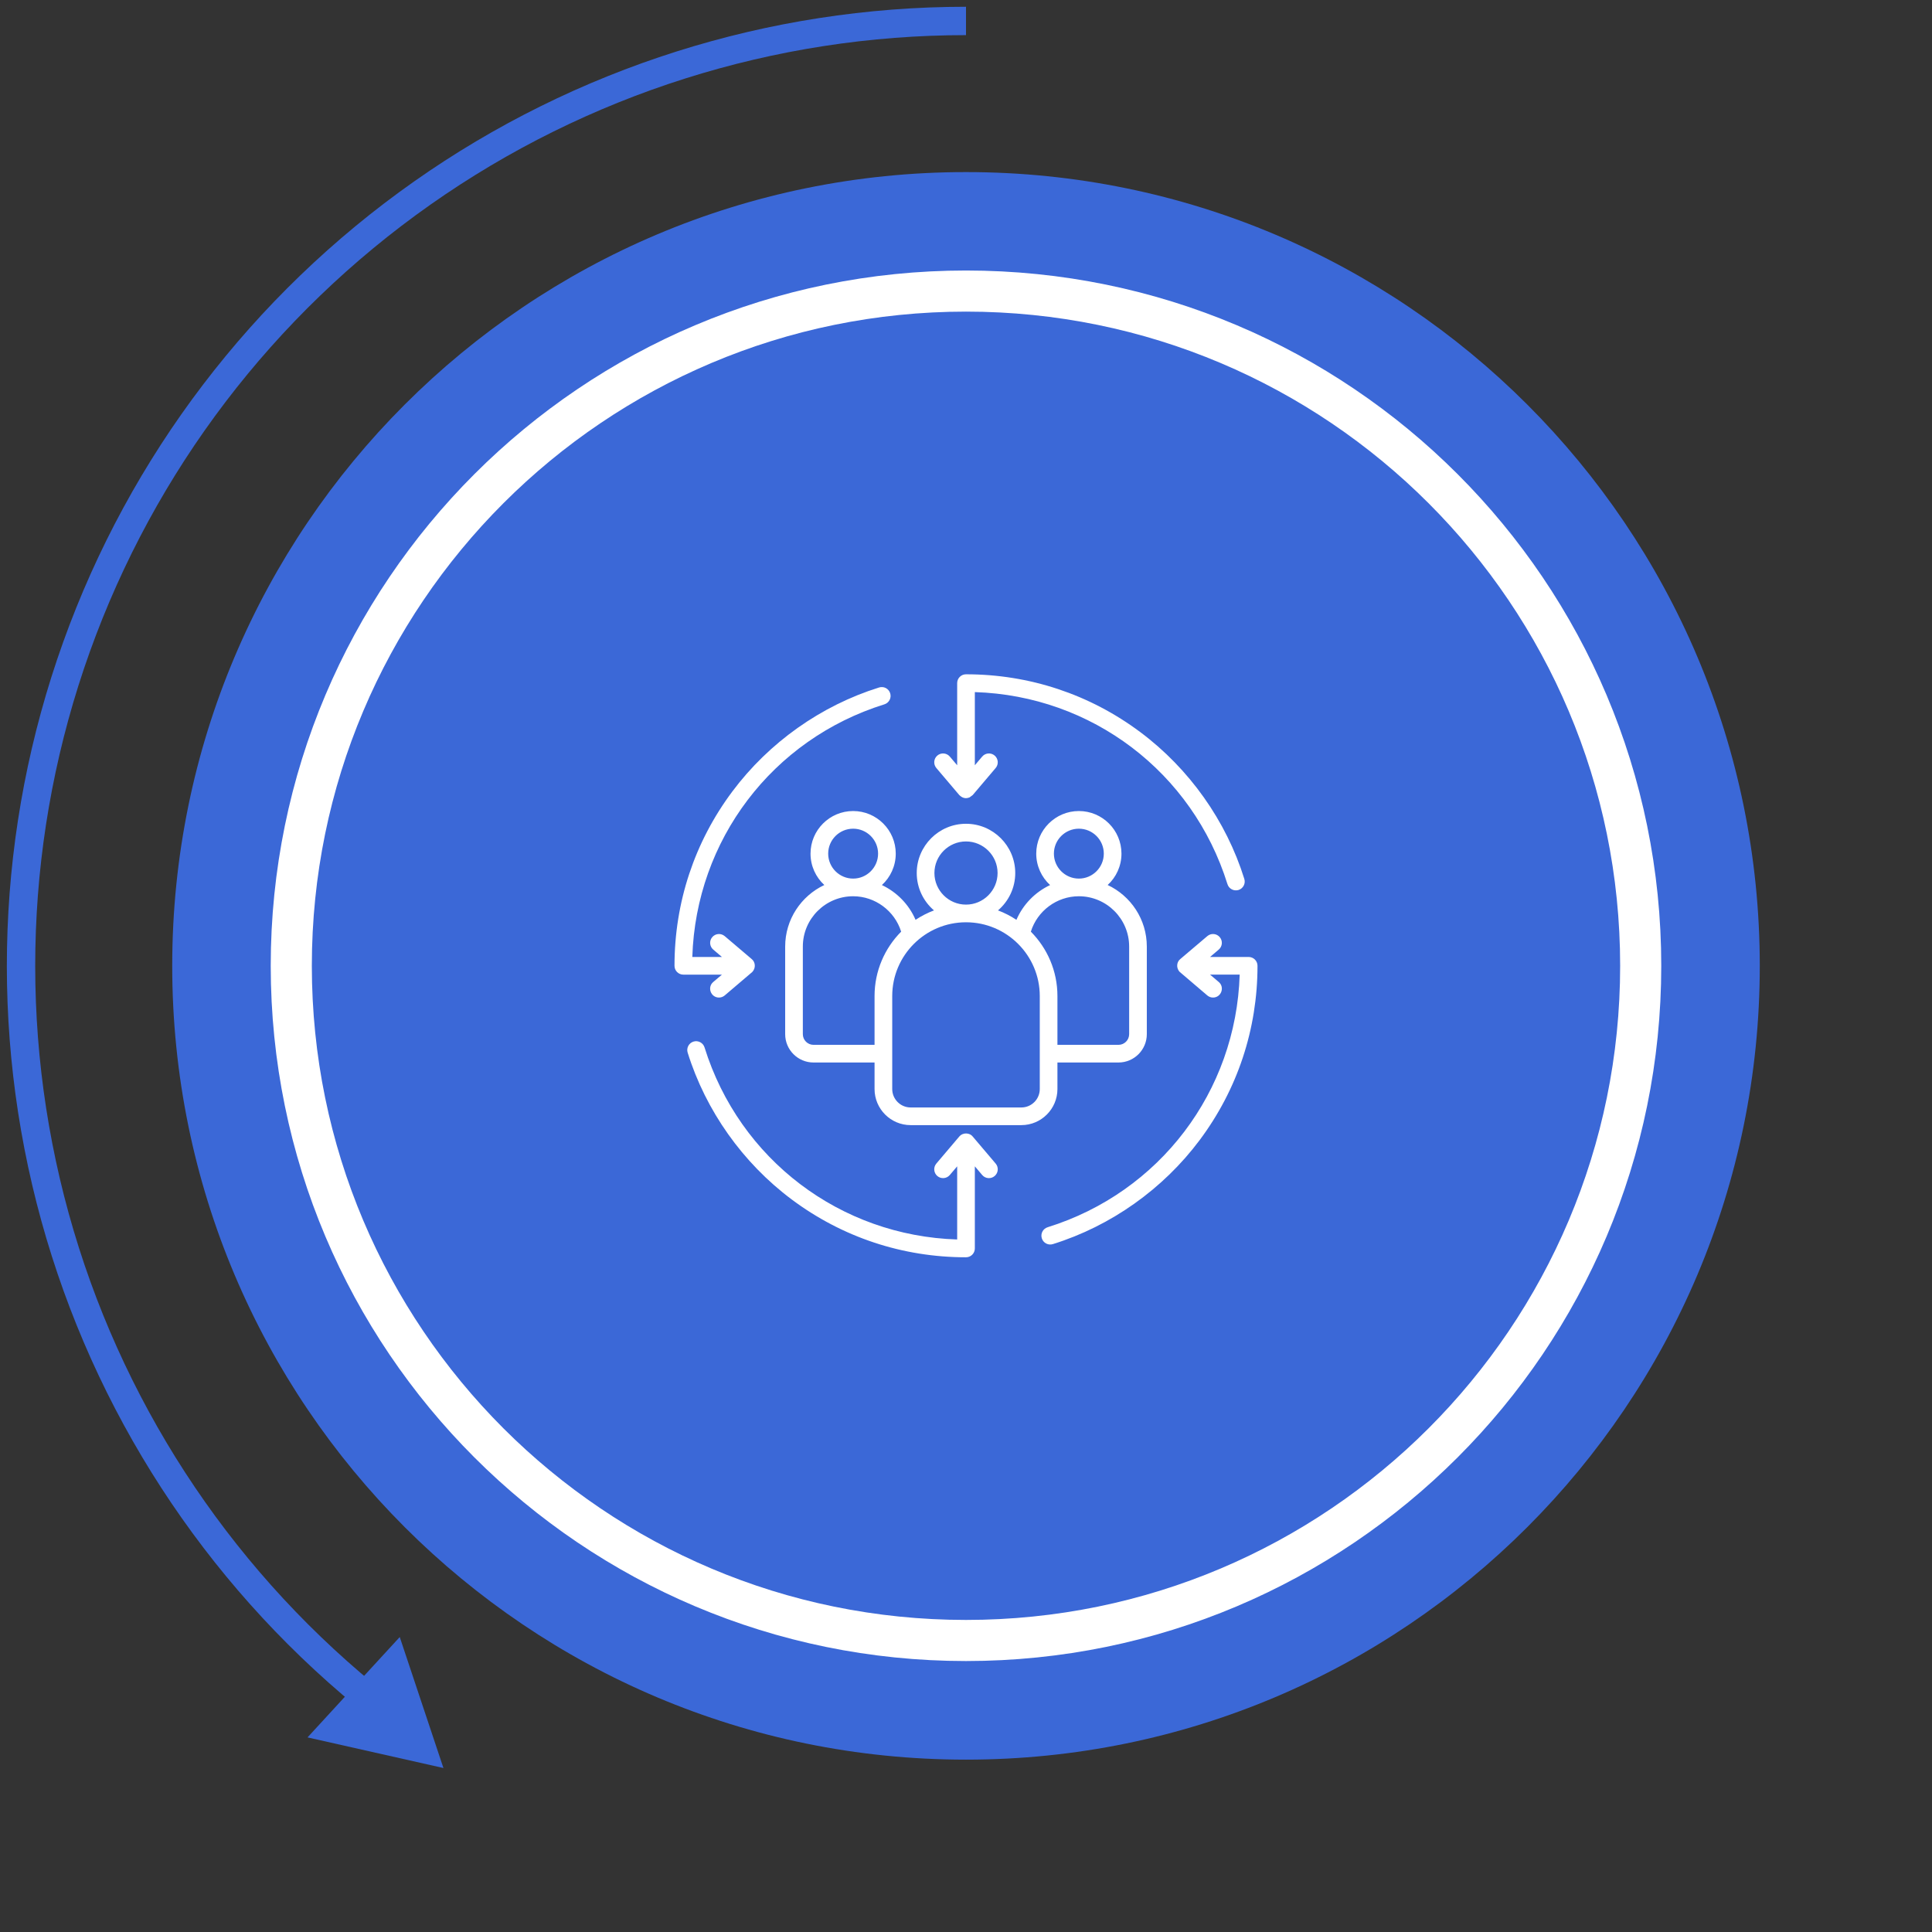 <svg width="141" height="141" viewBox="0 0 141 141" fill="none" xmlns="http://www.w3.org/2000/svg">
<rect x="0" y="0" width="141" height="141" fill="#333333" stroke="none"/>
<path d="M70.5 0.494C56.078 0.494 42.009 4.948 30.215 13.248C18.421 21.547 9.479 33.287 4.61 46.862C-0.259 60.437 -0.816 75.184 3.014 89.087C6.845 102.991 14.876 115.372 26.01 124.537L27.326 122.939C16.521 114.045 8.727 102.03 5.01 88.537C1.293 75.045 1.834 60.734 6.558 47.561C11.283 34.387 19.961 22.995 31.406 14.941C42.852 6.887 56.505 2.564 70.5 2.564V0.494Z" fill="#3B68D7"/>
<path d="M29.174 119.473L22.444 126.798L32.362 129.032L29.174 119.473Z" fill="#3B68D7"/>
<path d="M70.5 128.421C102.495 128.421 128.431 102.484 128.431 70.49C128.431 38.495 102.495 12.559 70.5 12.559C38.506 12.559 12.569 38.495 12.569 70.49C12.569 102.484 38.506 128.421 70.5 128.421Z" fill="#3B68D7"/>
<path d="M70.5 119.725C97.695 119.725 119.741 97.679 119.741 70.484C119.741 43.288 97.695 21.242 70.5 21.242C43.304 21.242 21.258 43.288 21.258 70.484C21.258 97.679 43.304 119.725 70.5 119.725Z" stroke="white" stroke-width="3"/>
<path fill-rule="evenodd" clip-rule="evenodd" d="M75.884 72.693C75.884 69.724 73.469 67.309 70.5 67.309C67.531 67.309 65.116 69.724 65.116 72.693V79.479C65.116 80.22 65.719 80.824 66.46 80.824H74.541C75.282 80.824 75.884 80.22 75.884 79.479V72.693ZM65.767 67.993C64.569 69.2 63.826 70.861 63.826 72.693V76.254H59.371C58.942 76.254 58.592 75.904 58.592 75.475V69.08C58.592 67.056 60.24 65.41 62.263 65.41C63.873 65.41 65.294 66.478 65.767 67.993ZM62.263 64.121C63.267 64.121 64.084 63.304 64.084 62.299C64.084 61.295 63.267 60.479 62.263 60.479C61.259 60.479 60.442 61.295 60.442 62.299C60.442 63.304 61.259 64.121 62.263 64.121ZM68.195 63.714C68.195 64.985 69.229 66.02 70.5 66.02C71.771 66.02 72.805 64.985 72.805 63.714C72.805 62.444 71.771 61.41 70.5 61.41C69.229 61.41 68.195 62.444 68.195 63.714ZM75.233 67.993C75.705 66.478 77.126 65.41 78.737 65.41C80.76 65.41 82.407 67.056 82.407 69.08V75.475C82.407 75.904 82.058 76.254 81.629 76.254H77.173V72.693C77.173 70.861 76.431 69.201 75.233 67.993ZM78.737 64.121C79.741 64.121 80.557 63.304 80.557 62.299C80.557 61.295 79.741 60.479 78.737 60.479C77.733 60.479 76.915 61.295 76.915 62.299C76.915 63.304 77.733 64.121 78.737 64.121ZM74.541 82.113H66.46C65.007 82.113 63.826 80.931 63.826 79.479V77.543H59.371C58.231 77.543 57.303 76.616 57.303 75.475V69.08C57.303 67.096 58.474 65.382 60.16 64.589C59.541 64.021 59.153 63.205 59.153 62.299C59.153 60.584 60.548 59.19 62.263 59.19C63.978 59.19 65.373 60.584 65.373 62.299C65.373 63.206 64.983 64.024 64.362 64.593C65.45 65.106 66.335 66.005 66.819 67.13C67.237 66.853 67.687 66.621 68.164 66.442C67.394 65.783 66.905 64.805 66.905 63.714C66.905 61.733 68.518 60.12 70.5 60.12C72.482 60.12 74.094 61.733 74.094 63.714C74.094 64.805 73.605 65.783 72.836 66.442C73.312 66.621 73.763 66.853 74.18 67.13C74.664 66.005 75.549 65.106 76.638 64.593C76.017 64.024 75.626 63.206 75.626 62.299C75.626 60.584 77.022 59.19 78.737 59.19C80.452 59.19 81.846 60.584 81.846 62.299C81.846 63.205 81.459 64.021 80.839 64.589C82.525 65.382 83.696 67.096 83.696 69.08V75.475C83.696 76.616 82.769 77.543 81.629 77.543H77.173V79.479C77.173 80.931 75.992 82.113 74.541 82.113ZM70.991 82.947L72.665 84.919C72.896 85.191 72.862 85.597 72.59 85.828C72.319 86.059 71.912 86.026 71.682 85.754L71.145 85.12V91.114C71.145 91.47 70.856 91.758 70.5 91.758C65.873 91.758 61.473 90.298 57.777 87.536C54.204 84.865 51.508 81.062 50.187 76.824C50.081 76.485 50.27 76.123 50.611 76.017C50.95 75.912 51.312 76.101 51.418 76.441C53.97 84.626 61.331 90.191 69.856 90.459V85.121L69.318 85.754C69.087 86.025 68.68 86.058 68.409 85.828C68.138 85.597 68.105 85.191 68.335 84.919L70.008 82.947C70.296 82.614 70.792 82.68 70.991 82.947ZM70.008 58.022L68.335 56.05C68.105 55.778 68.138 55.372 68.409 55.141C68.68 54.91 69.087 54.944 69.318 55.215L69.856 55.849V49.856C69.856 49.499 70.144 49.211 70.5 49.211C75.127 49.211 79.527 50.671 83.223 53.433C86.796 56.104 89.492 59.907 90.812 64.145C90.918 64.484 90.728 64.846 90.389 64.952C90.056 65.055 89.69 64.874 89.582 64.528C87.03 56.343 79.67 50.778 71.145 50.51V55.849L71.682 55.215C71.912 54.944 72.32 54.911 72.59 55.141C72.862 55.372 72.896 55.778 72.665 56.05L70.992 58.022L70.764 58.192C70.469 58.316 70.224 58.237 70.008 58.022ZM52.054 71.667C51.596 72.056 51.878 72.803 52.471 72.803C52.619 72.803 52.768 72.752 52.889 72.65L54.906 70.933C55.177 70.642 55.129 70.208 54.86 69.993L52.889 68.319C52.617 68.09 52.21 68.122 51.98 68.394C51.749 68.665 51.783 69.072 52.054 69.302L52.688 69.841H50.526C50.794 61.315 56.359 53.955 64.544 51.403C64.884 51.297 65.074 50.935 64.967 50.595C64.861 50.256 64.501 50.066 64.16 50.172C59.923 51.493 56.119 54.188 53.448 57.762C50.686 61.458 49.226 65.857 49.226 70.485C49.226 70.841 49.515 71.13 49.871 71.13H52.688L52.054 71.667ZM91.774 70.485C91.774 70.128 91.485 69.841 91.129 69.841H88.312L88.946 69.302C89.216 69.072 89.25 68.665 89.02 68.394C88.79 68.122 88.383 68.088 88.112 68.319L86.139 69.993C85.879 70.201 85.823 70.613 86.077 70.914L88.112 72.65C88.233 72.752 88.381 72.803 88.528 72.803C89.125 72.803 89.402 72.054 88.946 71.667L88.312 71.129H90.474C90.206 79.654 84.641 87.014 76.456 89.566C76.116 89.672 75.926 90.034 76.033 90.374C76.141 90.719 76.507 90.903 76.84 90.797C81.077 89.476 84.881 86.781 87.552 83.207C90.313 79.511 91.774 75.112 91.774 70.485Z" fill="white"/>
</svg>
